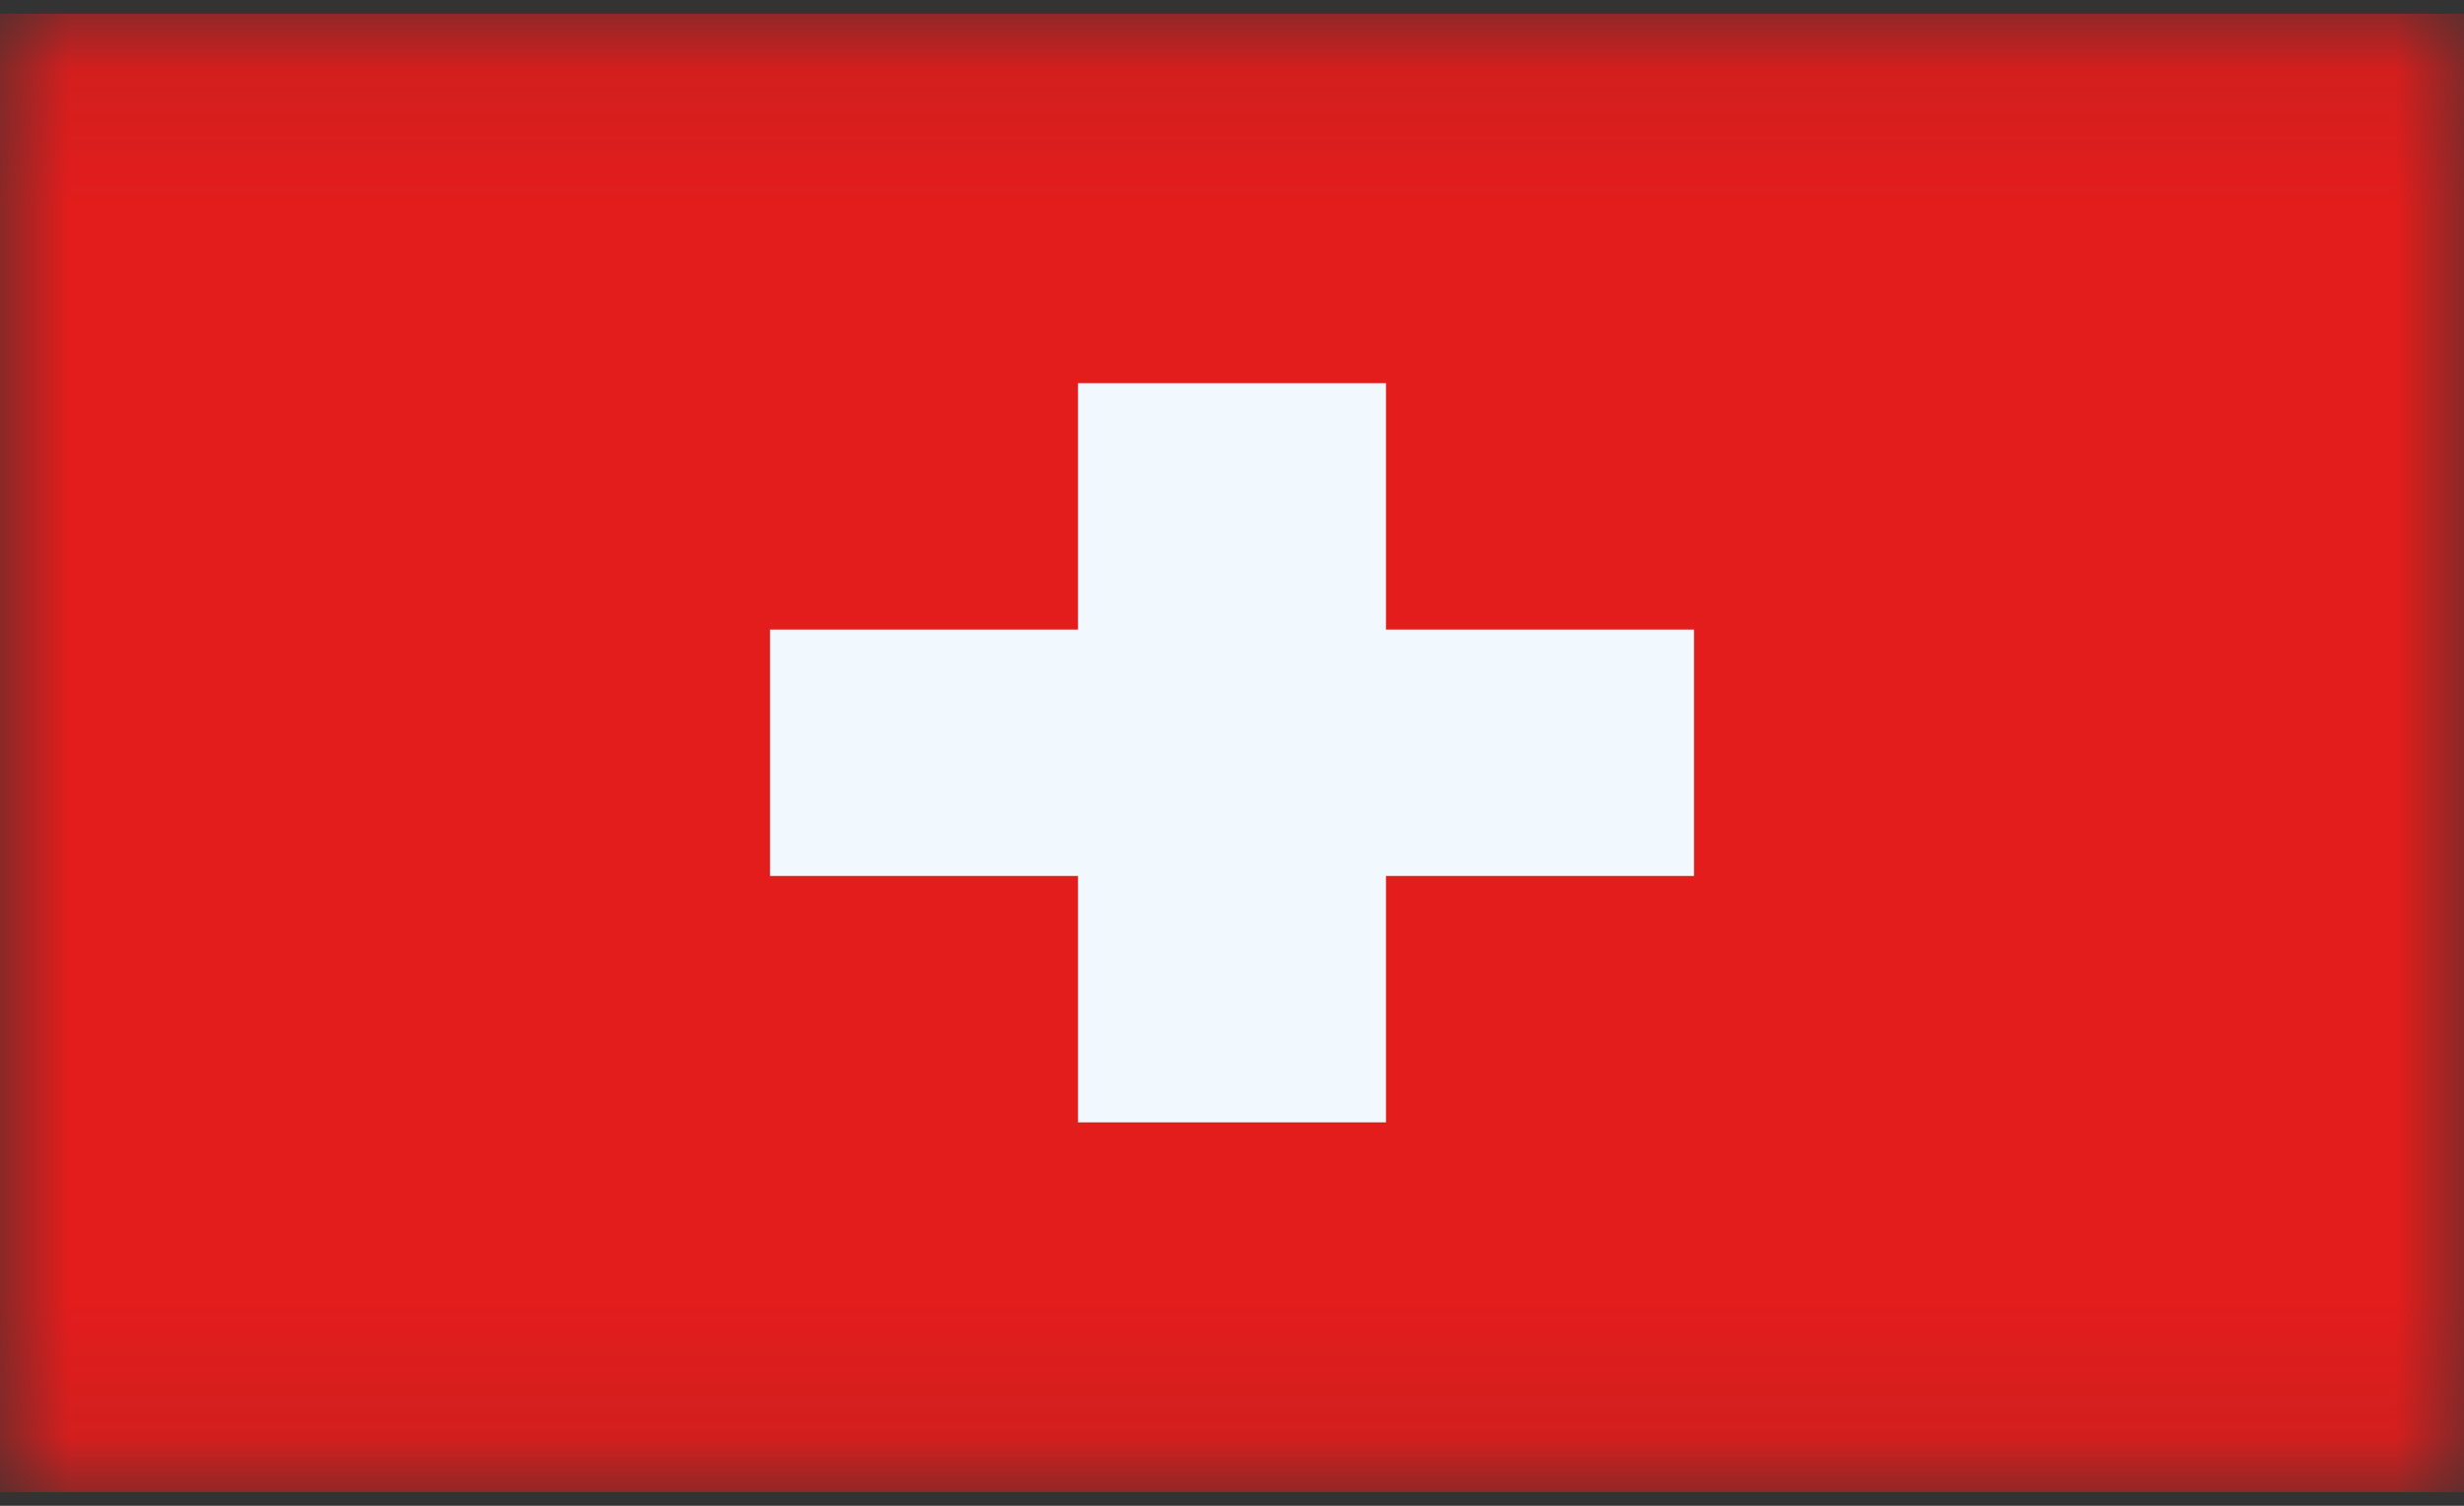 <svg width="18" height="11" viewBox="0 0 18 11" fill="none" xmlns="http://www.w3.org/2000/svg">
<rect x="0" y="0" width="18" height="11" fill="#333333" stroke="none"/>
<mask id="mask0_10623_19681" style="mask-type:luminance" maskUnits="userSpaceOnUse" x="0" y="0" width="18" height="11">
<path d="M0 0.1H18V10.9H0V0.1Z" fill="white"/>
</mask>
<g mask="url(#mask0_10623_19681)">
<path fill-rule="evenodd" clip-rule="evenodd" d="M0 0.1V10.9H18V0.1H0Z" fill="#E31D1C"/>
<mask id="mask1_10623_19681" style="mask-type:luminance" maskUnits="userSpaceOnUse" x="0" y="0" width="18" height="11">
<path fill-rule="evenodd" clip-rule="evenodd" d="M0 0.1V10.9H18V0.1H0Z" fill="white"/>
</mask>
<g mask="url(#mask1_10623_19681)">
<path fill-rule="evenodd" clip-rule="evenodd" d="M10.125 2.799H7.875V4.599H5.625V6.399H7.875V8.199H10.125V6.399H12.375V4.599H10.125V2.799Z" fill="#F1F9FF"/>
</g>
</g>
</svg>
